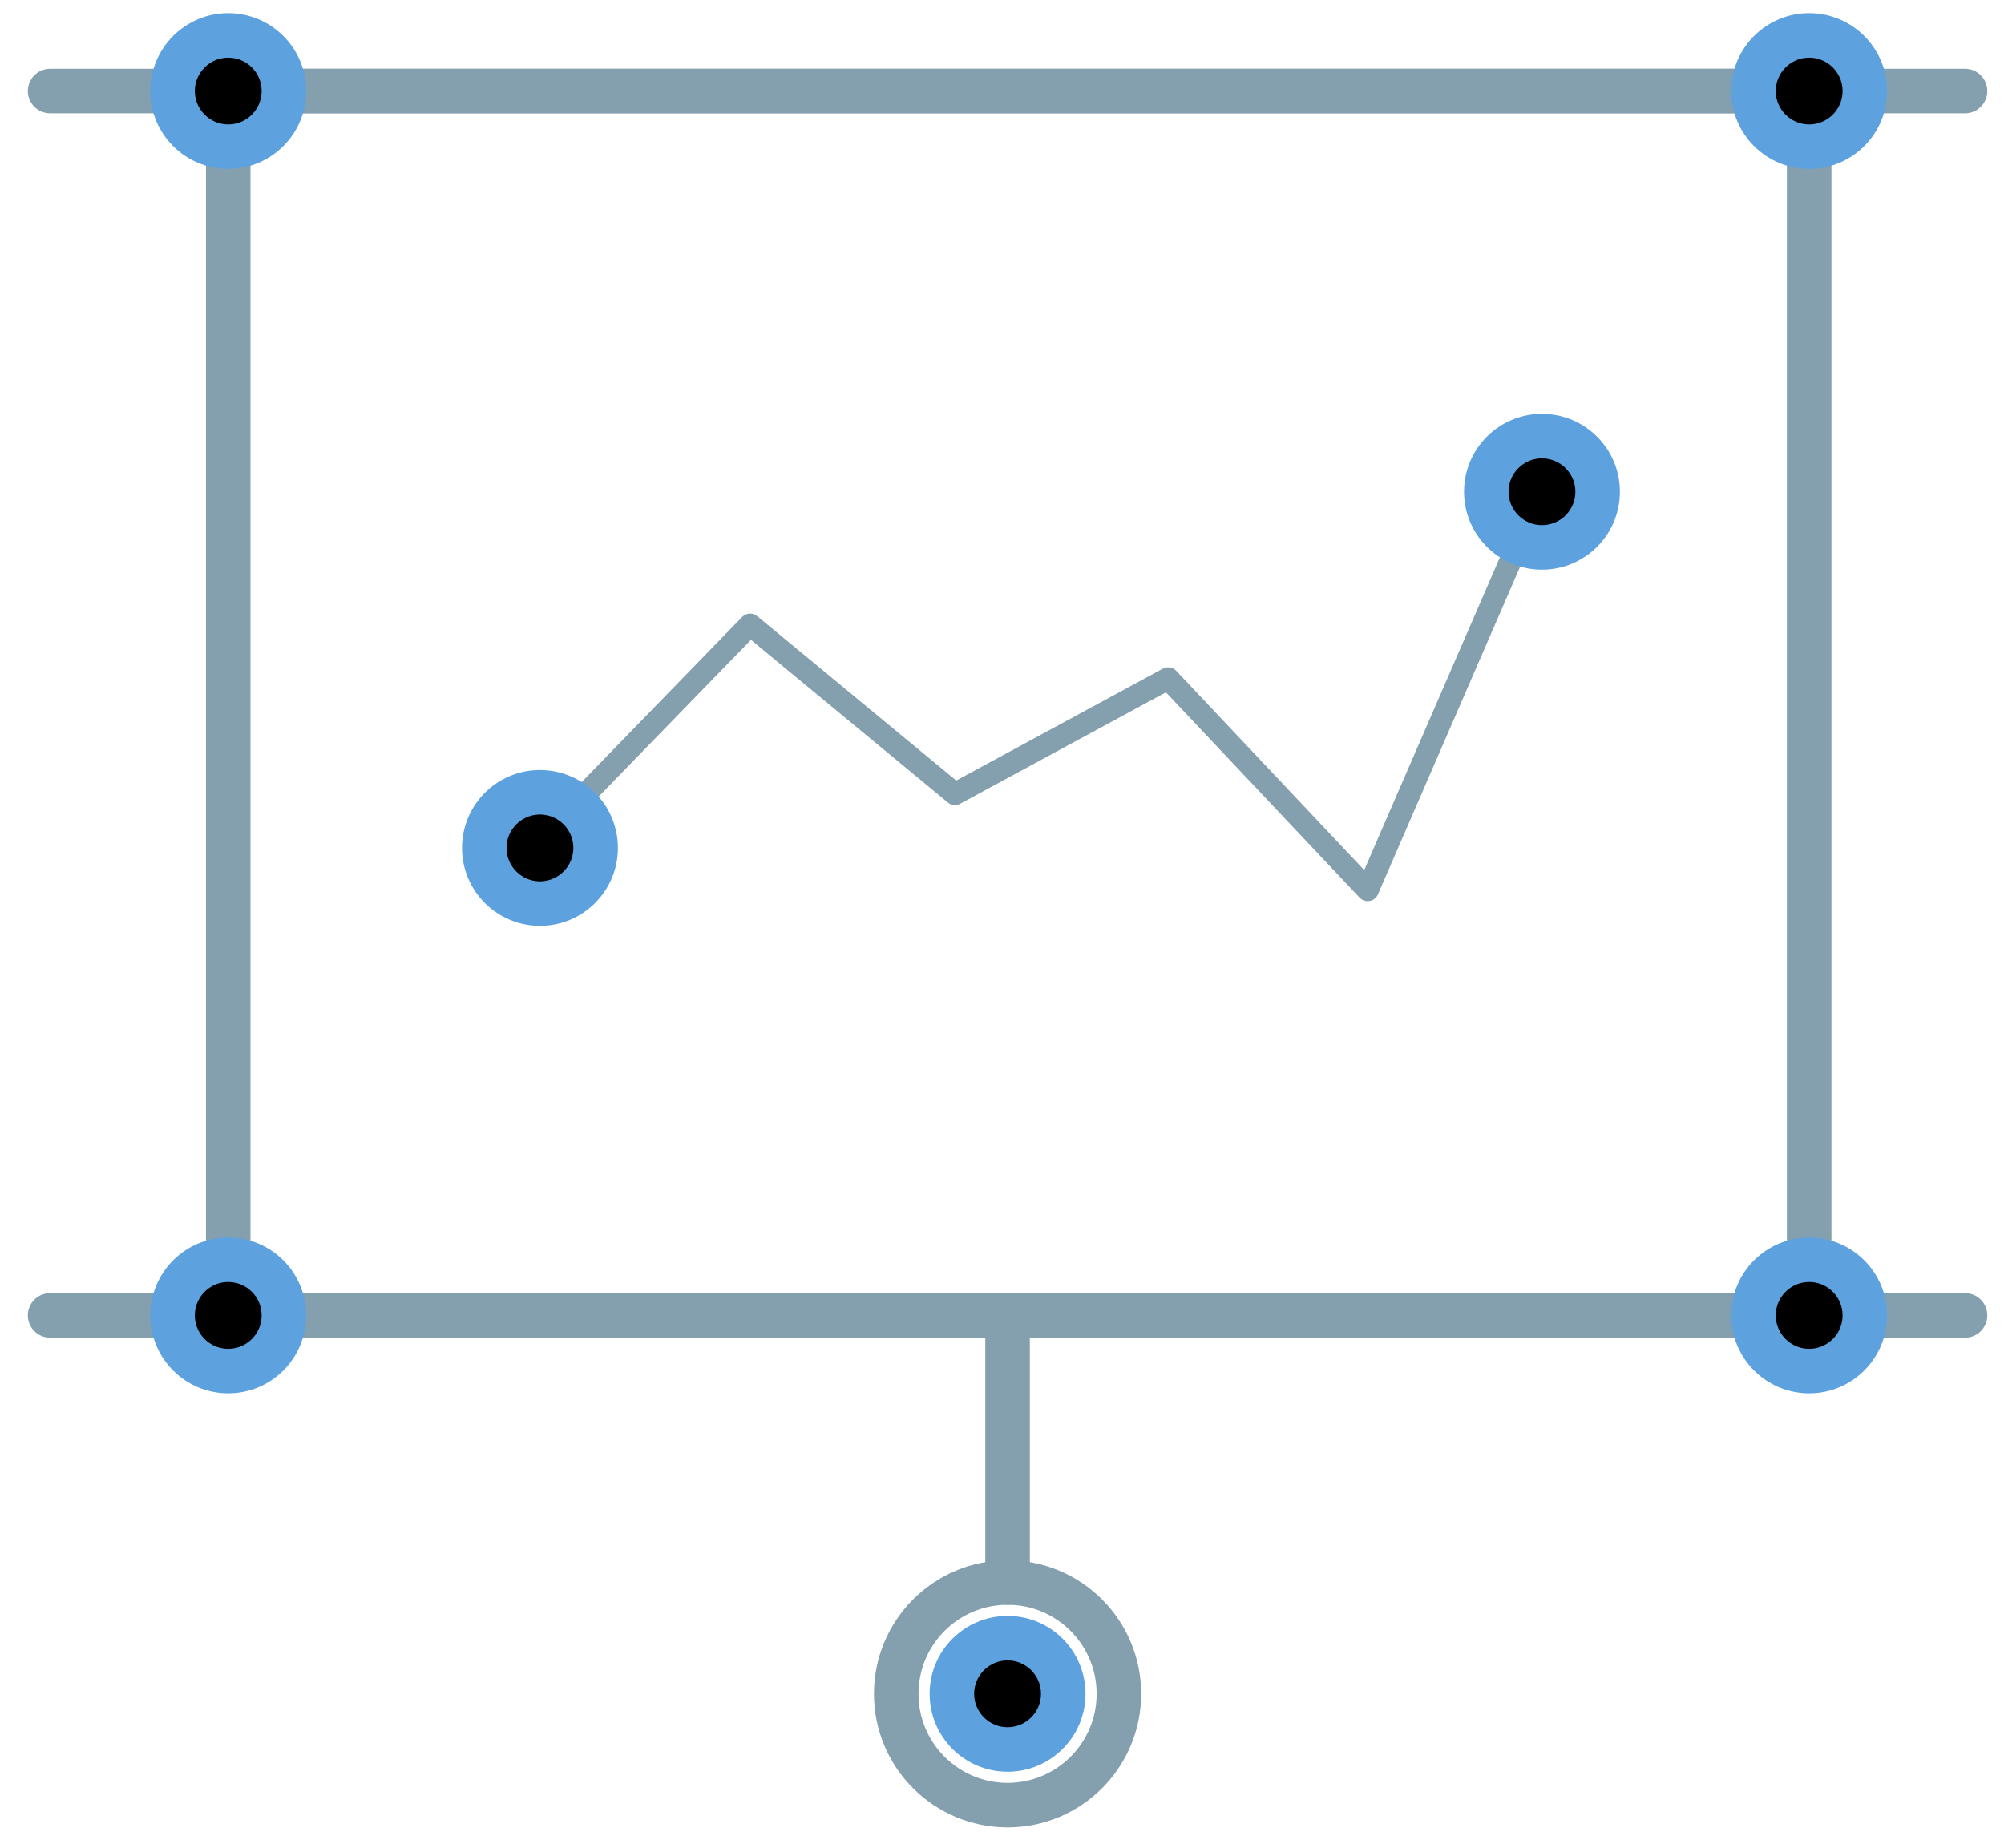<svg width="90" height="83" viewBox="0 0 90 83" fill="none" xmlns="http://www.w3.org/2000/svg">
    <g clip-path="url(#clip0_1951_11059)">
        <path d="M2.25 59.09H88.25" stroke="#849FAD" stroke-width="2" stroke-linecap="round" stroke-linejoin="round"/>
        <path d="M2.25 4.09H88.25" stroke="#849FAD" stroke-width="2" stroke-linecap="round" stroke-linejoin="round"/>
        <path fill-rule="evenodd" clip-rule="evenodd" d="M10.25 59.09H81.25V4.09H10.25V59.09Z" stroke="#849FAD" stroke-width="2" stroke-linecap="round" stroke-linejoin="round"/>
        <path d="M45.25 59.09V71.09" stroke="#849FAD" stroke-width="2" stroke-linecap="round" stroke-linejoin="round"/>
        <path fill-rule="evenodd" clip-rule="evenodd" d="M50.25 76.09C50.25 78.853 48.01 81.09 45.25 81.09C42.49 81.09 40.25 78.853 40.25 76.09C40.25 73.33 42.49 71.09 45.25 71.09C48.01 71.09 50.25 73.33 50.25 76.09Z" stroke="#849FAD" stroke-width="2" stroke-linecap="round" stroke-linejoin="round"/>
        <path d="M12.5 59.09C12.5 57.847 11.493 56.84 10.25 56.84C9.007 56.84 8 57.847 8 59.09C8 60.333 9.007 61.34 10.25 61.34C11.493 61.34 12.5 60.333 12.5 59.09Z" fill="black" stroke="#5DA2DF" stroke-width="1.5"/>
        <path d="M13.25 59.09C13.25 57.433 11.907 56.09 10.25 56.09C8.593 56.09 7.25 57.433 7.25 59.09C7.25 60.747 8.593 62.09 10.25 62.09C11.907 62.09 13.25 60.747 13.25 59.09Z" stroke="#5DA2DF"/>
        <path d="M47.5 76.09C47.5 74.847 46.493 73.84 45.25 73.84C44.007 73.84 43 74.847 43 76.09C43 77.332 44.007 78.34 45.25 78.34C46.493 78.34 47.5 77.332 47.5 76.09Z" fill="black" stroke="#5DA2DF" stroke-width="1.5"/>
        <path d="M48.25 76.09C48.25 74.433 46.907 73.09 45.25 73.09C43.593 73.09 42.25 74.433 42.25 76.09C42.25 77.747 43.593 79.09 45.25 79.09C46.907 79.09 48.25 77.747 48.25 76.09Z" stroke="#5DA2DF"/>
        <path d="M12.5 4.09C12.5 2.847 11.493 1.84 10.25 1.84C9.007 1.84 8 2.847 8 4.09C8 5.332 9.007 6.34 10.25 6.34C11.493 6.34 12.5 5.332 12.5 4.09Z" fill="black" stroke="#5DA2DF" stroke-width="1.5"/>
        <path d="M13.25 4.09C13.25 2.433 11.907 1.09 10.25 1.09C8.593 1.09 7.25 2.433 7.25 4.09C7.25 5.747 8.593 7.09 10.25 7.09C11.907 7.09 13.25 5.747 13.25 4.09Z" stroke="#5DA2DF"/>
        <path d="M83.5 59.09C83.5 57.847 82.493 56.84 81.25 56.84C80.007 56.84 79 57.847 79 59.09C79 60.333 80.007 61.34 81.25 61.34C82.493 61.34 83.5 60.333 83.5 59.09Z" fill="black" stroke="#5DA2DF" stroke-width="1.5"/>
        <path d="M84.25 59.09C84.25 57.433 82.907 56.09 81.25 56.09C79.593 56.09 78.25 57.433 78.25 59.09C78.25 60.747 79.593 62.09 81.25 62.09C82.907 62.09 84.25 60.747 84.25 59.09Z" stroke="#5DA2DF"/>
        <path d="M83.5 4.09C83.5 2.847 82.493 1.84 81.25 1.84C80.007 1.84 79 2.847 79 4.09C79 5.332 80.007 6.34 81.25 6.34C82.493 6.34 83.5 5.332 83.5 4.09Z" fill="black" stroke="#5DA2DF" stroke-width="1.5"/>
        <path d="M84.25 4.09C84.25 2.433 82.907 1.09 81.25 1.09C79.593 1.09 78.25 2.433 78.25 4.09C78.25 5.747 79.593 7.09 81.25 7.09C82.907 7.09 84.25 5.747 84.25 4.09Z" stroke="#5DA2DF"/>
        <path d="M24.75 37.264L33.688 28.064L42.887 35.664L52.461 30.477L61.423 39.98L68.75 23.09" stroke="#849FAD" stroke-linecap="round" stroke-linejoin="round"/>
        <path d="M26.5 38.09C26.5 36.847 25.493 35.84 24.25 35.84C23.007 35.84 22 36.847 22 38.09C22 39.333 23.007 40.34 24.25 40.34C25.493 40.34 26.5 39.333 26.5 38.09Z" fill="black" stroke="#5DA2DF" stroke-width="1.5"/>
        <path d="M27.25 38.09C27.25 36.433 25.907 35.09 24.25 35.09C22.593 35.09 21.25 36.433 21.25 38.09C21.25 39.747 22.593 41.09 24.25 41.09C25.907 41.09 27.25 39.747 27.25 38.09Z" stroke="#5DA2DF"/>
        <path d="M71.5 22.09C71.5 20.847 70.493 19.84 69.25 19.84C68.007 19.84 67 20.847 67 22.09C67 23.332 68.007 24.34 69.25 24.34C70.493 24.34 71.5 23.332 71.5 22.09Z" fill="black" stroke="#5DA2DF" stroke-width="1.5"/>
        <path d="M72.25 22.09C72.25 20.433 70.907 19.09 69.25 19.09C67.593 19.09 66.25 20.433 66.25 22.09C66.25 23.747 67.593 25.09 69.25 25.09C70.907 25.09 72.25 23.747 72.25 22.09Z" stroke="#5DA2DF"/>
    </g>
    <defs>
        <clipPath id="clip0_1951_11059">
            <rect width="89" height="82" fill="white" transform="translate(0.5 0.09)"/>
        </clipPath>
    </defs>
</svg>
